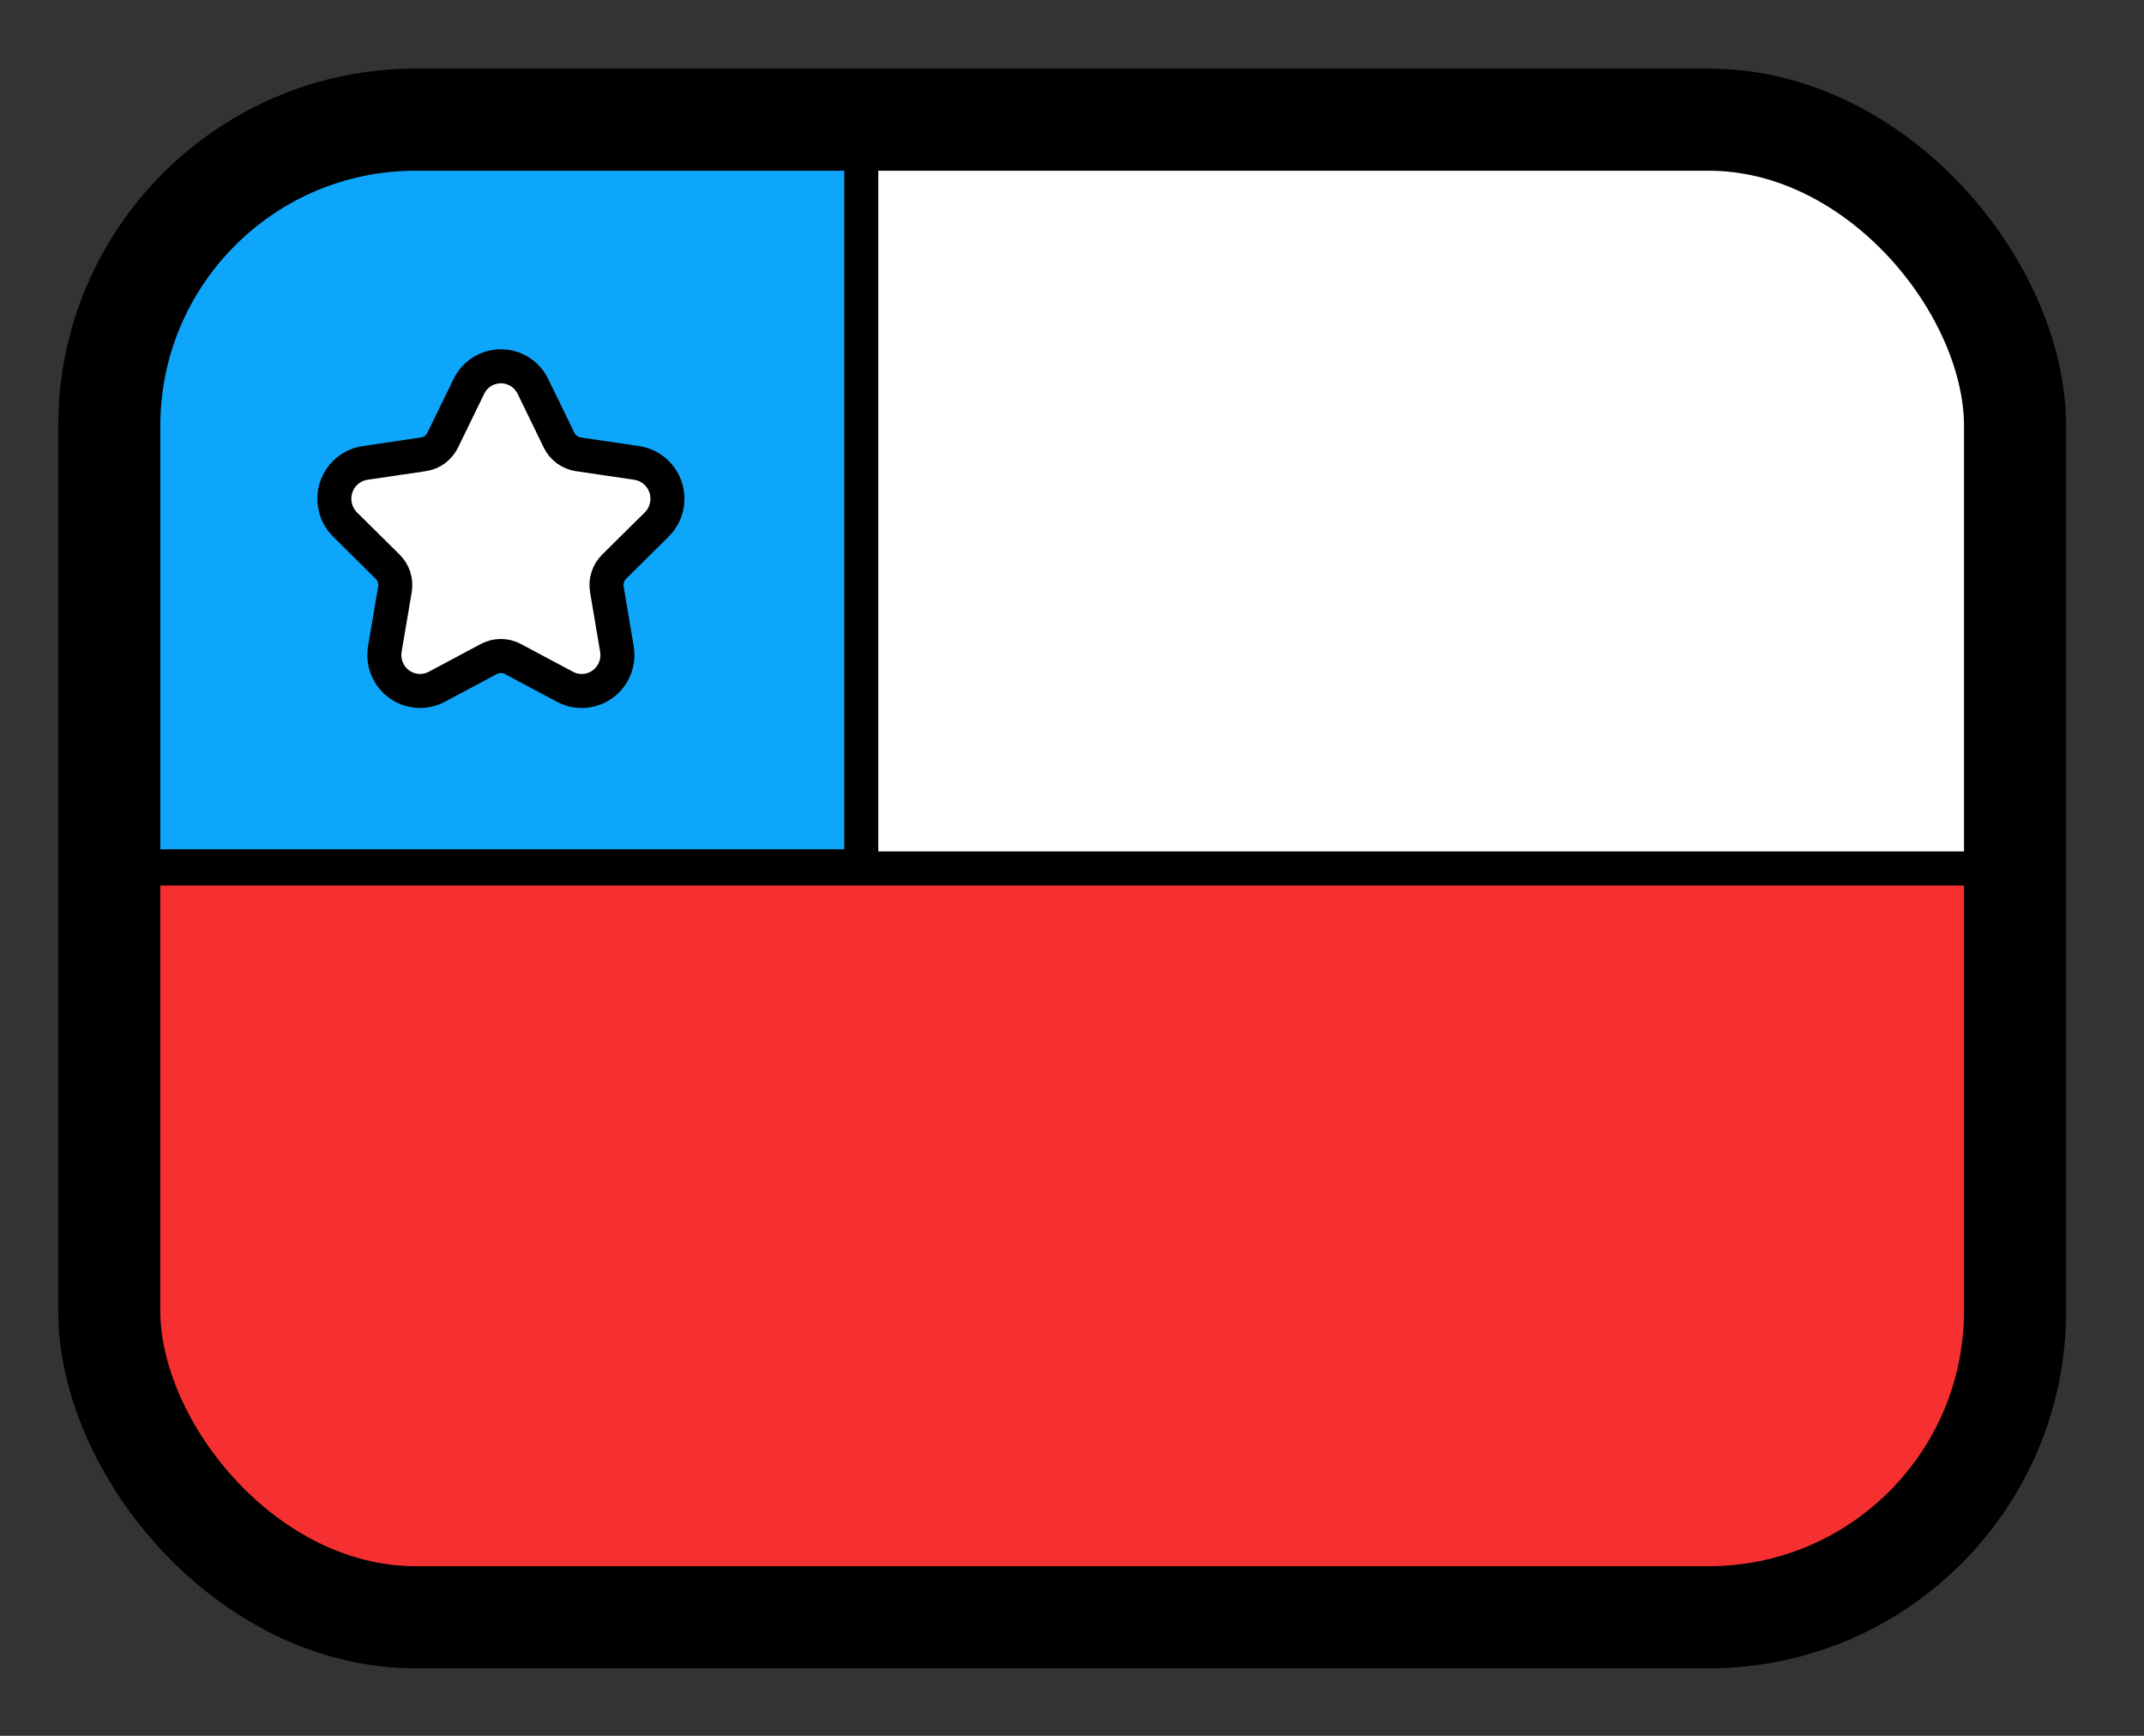 <svg xmlns="http://www.w3.org/2000/svg" fill="none" viewBox="0 0 63 51" stroke="currentColor" aria-hidden="true">
  <rect x="0" y="0" width="63" height="51" fill="#333333" stroke="none"/>
  <g clip-path="url(#clip0_2089_1860)">
    <rect width="55.996" height="43.998" x="3.211" y="3.453" fill="white"/>
    <rect width="57.551" height="23.273" x="1.66" y="25.516" fill="#F63030"/>
    <rect width="23.648" height="23.273" x="1.66" y="2.18" fill="#0EA6FB"/>
    <path fill="white" d="M14.365 19.362L12.835 20.178C12.323 20.451 11.688 20.256 11.416 19.74C11.307 19.535 11.27 19.299 11.308 19.069L11.605 17.316C11.646 17.072 11.566 16.823 11.39 16.649L10.14 15.412C9.724 15 9.718 14.326 10.128 13.907C10.29 13.742 10.501 13.634 10.729 13.601L12.442 13.348C12.688 13.312 12.9 13.156 13.009 12.931L13.777 11.353C14.031 10.83 14.659 10.613 15.179 10.869C15.388 10.972 15.558 11.143 15.66 11.353L16.427 12.931C16.537 13.156 16.749 13.312 16.995 13.348L18.708 13.601C19.286 13.686 19.686 14.226 19.601 14.808C19.568 15.037 19.461 15.25 19.296 15.412L18.046 16.649C17.871 16.823 17.791 17.072 17.832 17.316L18.128 19.069C18.225 19.644 17.841 20.189 17.269 20.287C17.041 20.326 16.806 20.288 16.602 20.178L15.071 19.362C14.85 19.244 14.586 19.244 14.365 19.362Z"/>
  </g>
  <rect width="56" height="44" x="3.211" y="3.516" stroke-width="3" rx="9"/>
  <defs>
    <clipPath id="clip0_2089_1860">
      <rect width="56" height="44" x="3.211" y="3.516" fill="white" rx="9"/>
    </clipPath>
  </defs>
</svg>
